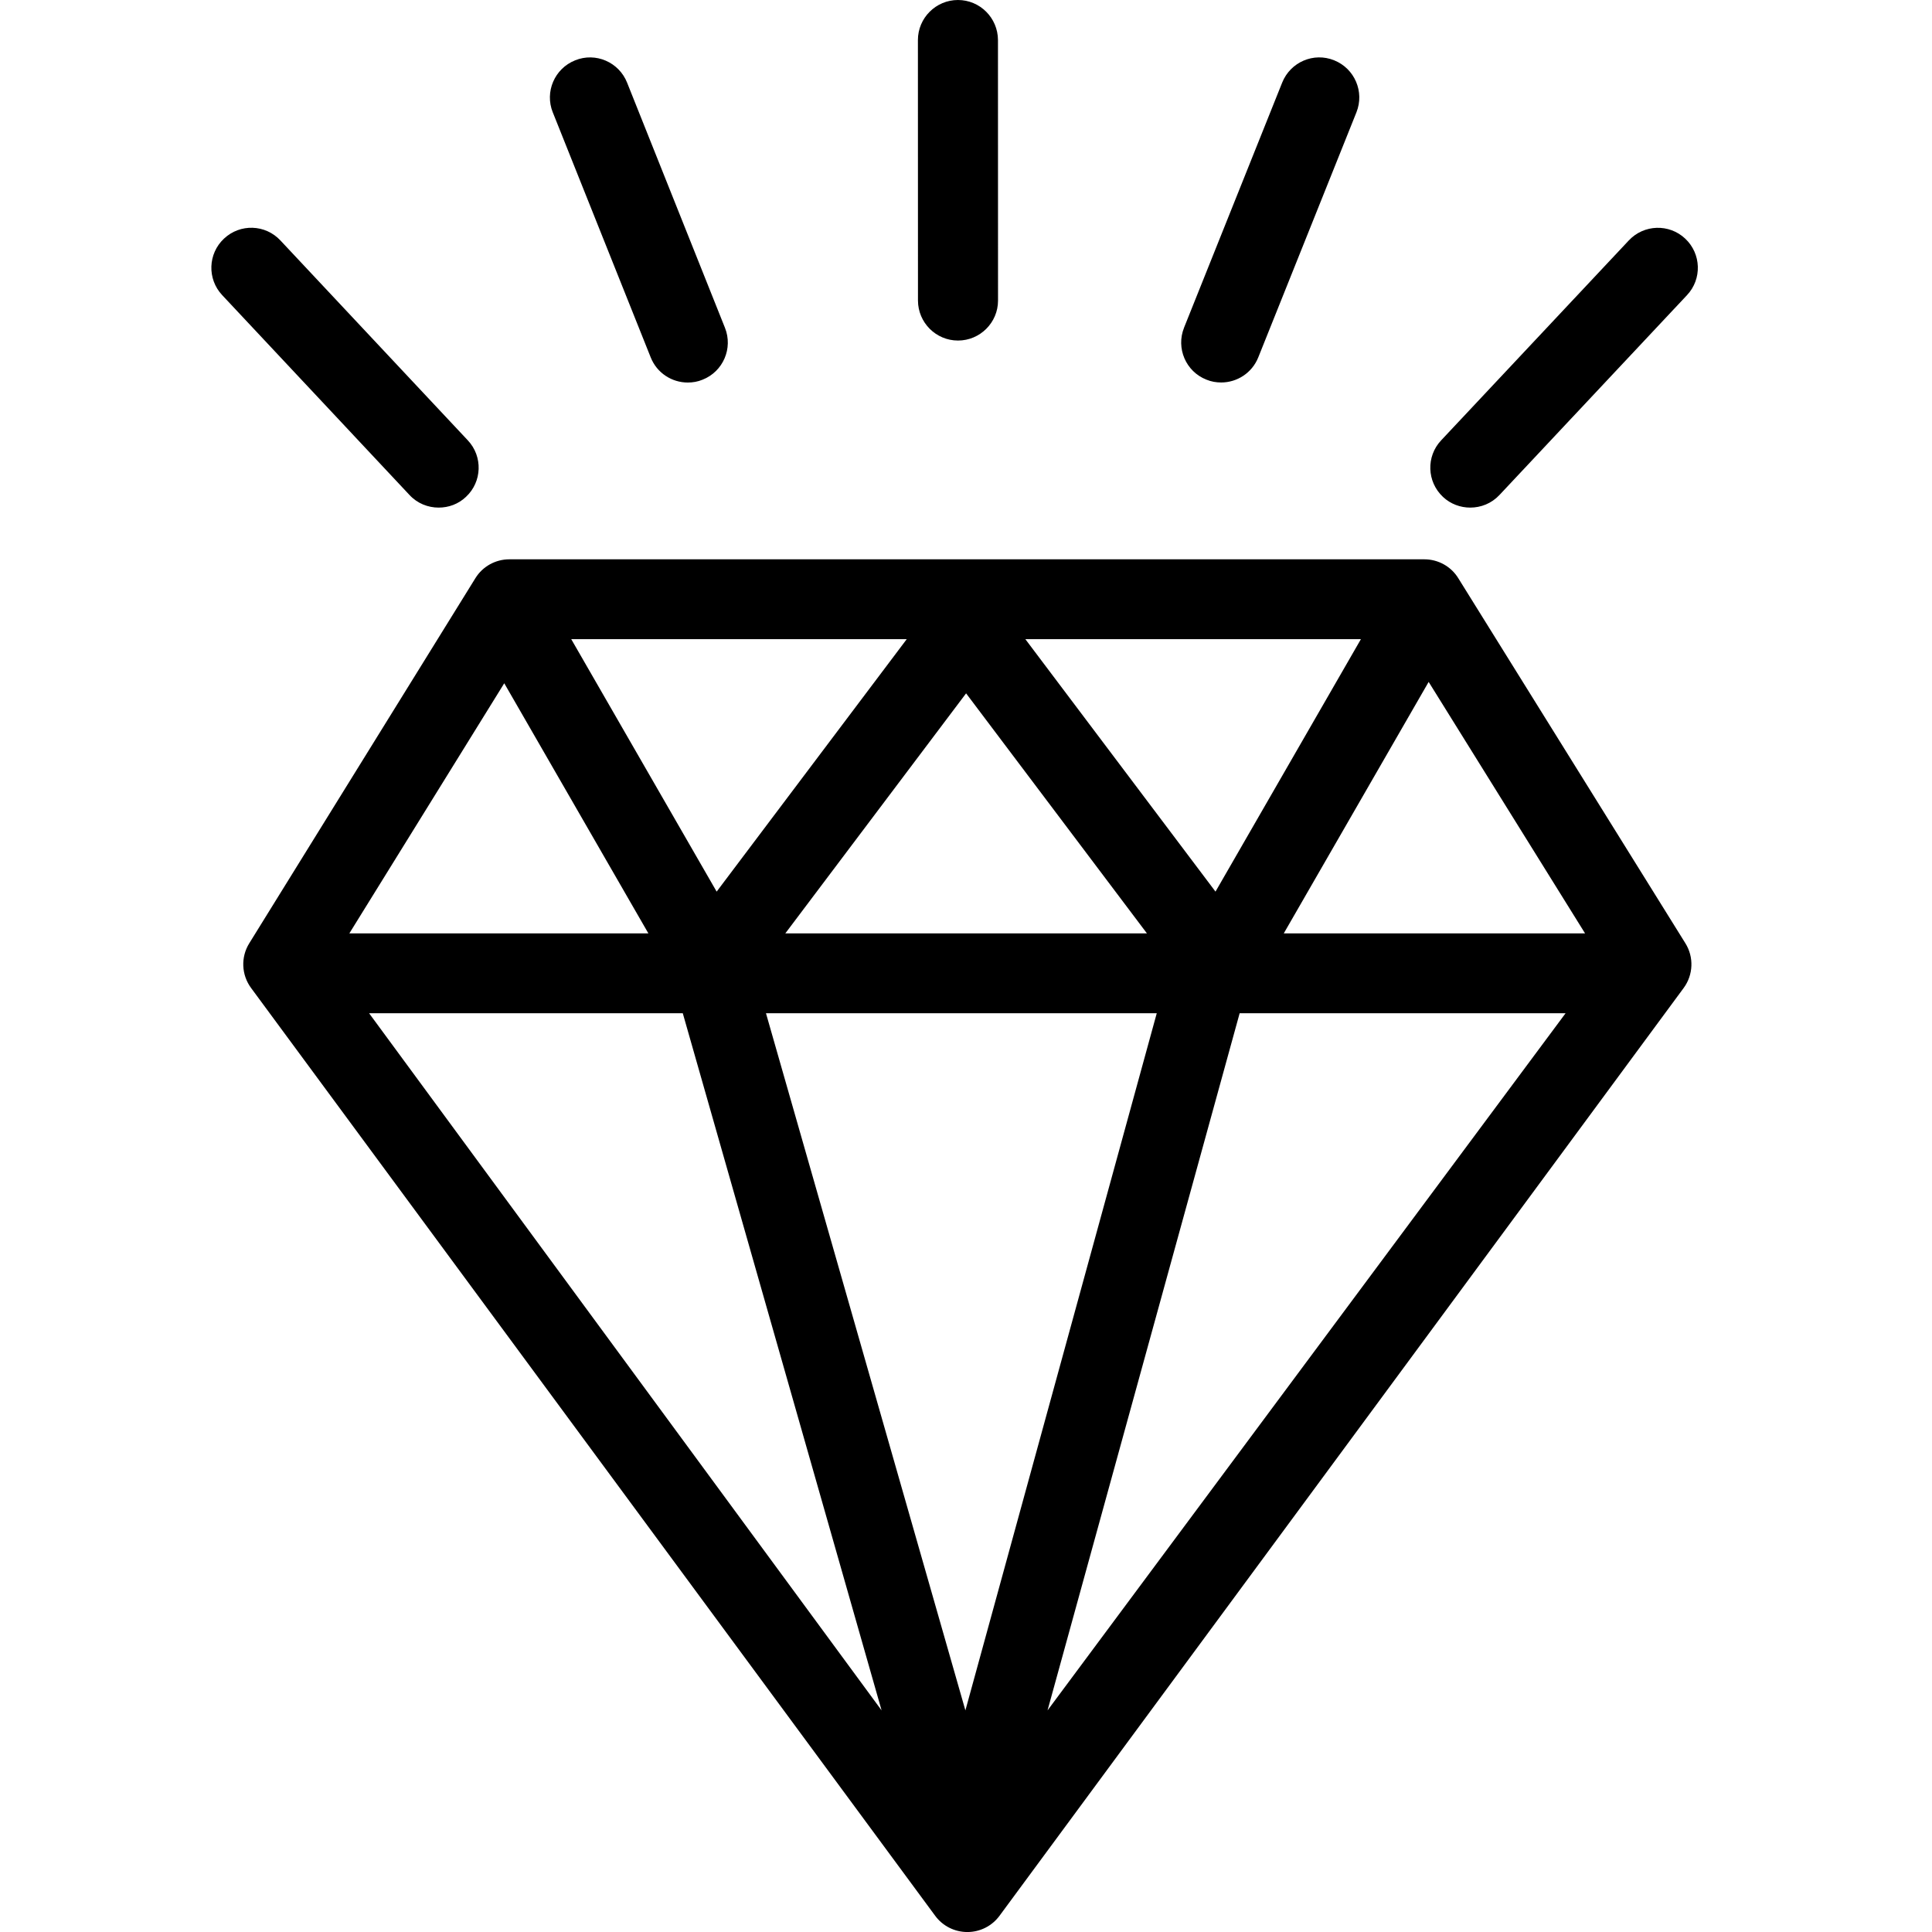 <svg width="64" height="64" viewBox="0 0 64 64" xmlns="http://www.w3.org/2000/svg"><title>01015sppL</title><path d="M39.222 10.857l3.252-8.121c.272-.68 1.044-1.014 1.722-.738.678.272 1.009 1.042.738 1.722l-3.252 8.118c-.207.518-.705.832-1.228.832-.164 0-.331-.027-.493-.095-.68-.269-1.009-1.042-.738-1.719zm8.577 5.602c-.533-.501-.561-1.338-.06-1.871l6.215-6.621c.503-.538 1.341-.561 1.871-.062.533.501.561 1.338.06 1.871l-6.215 6.623c-.262.279-.613.416-.967.416-.324 0-.65-.117-.905-.356zm-29.488-12.738c-.272-.68.06-1.45.74-1.722.678-.277 1.45.057 1.722.738l3.242 8.121c.272.678-.06 1.45-.74 1.719-.159.067-.326.095-.491.095-.526 0-1.022-.314-1.228-.832l-3.244-8.118zm12.098 6.237l-.002-8.632c0-.73.596-1.326 1.326-1.326.73 0 1.323.593 1.326 1.326l.002 8.632c0 .728-.596 1.323-1.326 1.323-.73 0-1.323-.593-1.326-1.323zm-16.842 6.441l-6.207-6.623c-.501-.533-.473-1.373.06-1.871.533-.503 1.371-.476 1.871.062l6.207 6.621c.501.533.473 1.373-.062 1.871-.254.242-.578.356-.905.356-.351 0-.705-.137-.964-.416zm3.137 6.235l4.774 8.285h-9.905l5.131-8.285zm35.803 8.285h-9.98l4.799-8.33 5.181 8.33zm-11.442 2.646h10.797l-17.161 23.094 6.364-23.094zm-18.447 0l6.586 23.094-16.977-23.094h10.391zm15.701 0l-6.339 23.094-6.606-23.094h12.945zm-4.353-12.392h11.116l-4.817 8.363-6.299-8.363zm-10.226 8.363l-4.817-8.363h11.114l-6.297 8.363zm8.263-6.568l5.99 7.951h-11.978l5.988-7.951zm16.304-3.815c-.239-.389-.665-.625-1.124-.625h-30.311c-.458 0-.885.237-1.124.625l-7.49 12.093c-.287.461-.262 1.047.06 1.483l22.661 30.734c.249.339.645.538 1.067.538.419 0 .815-.199 1.064-.538l22.663-30.734c.321-.436.344-1.024.057-1.483l-7.523-12.093z"/></svg>